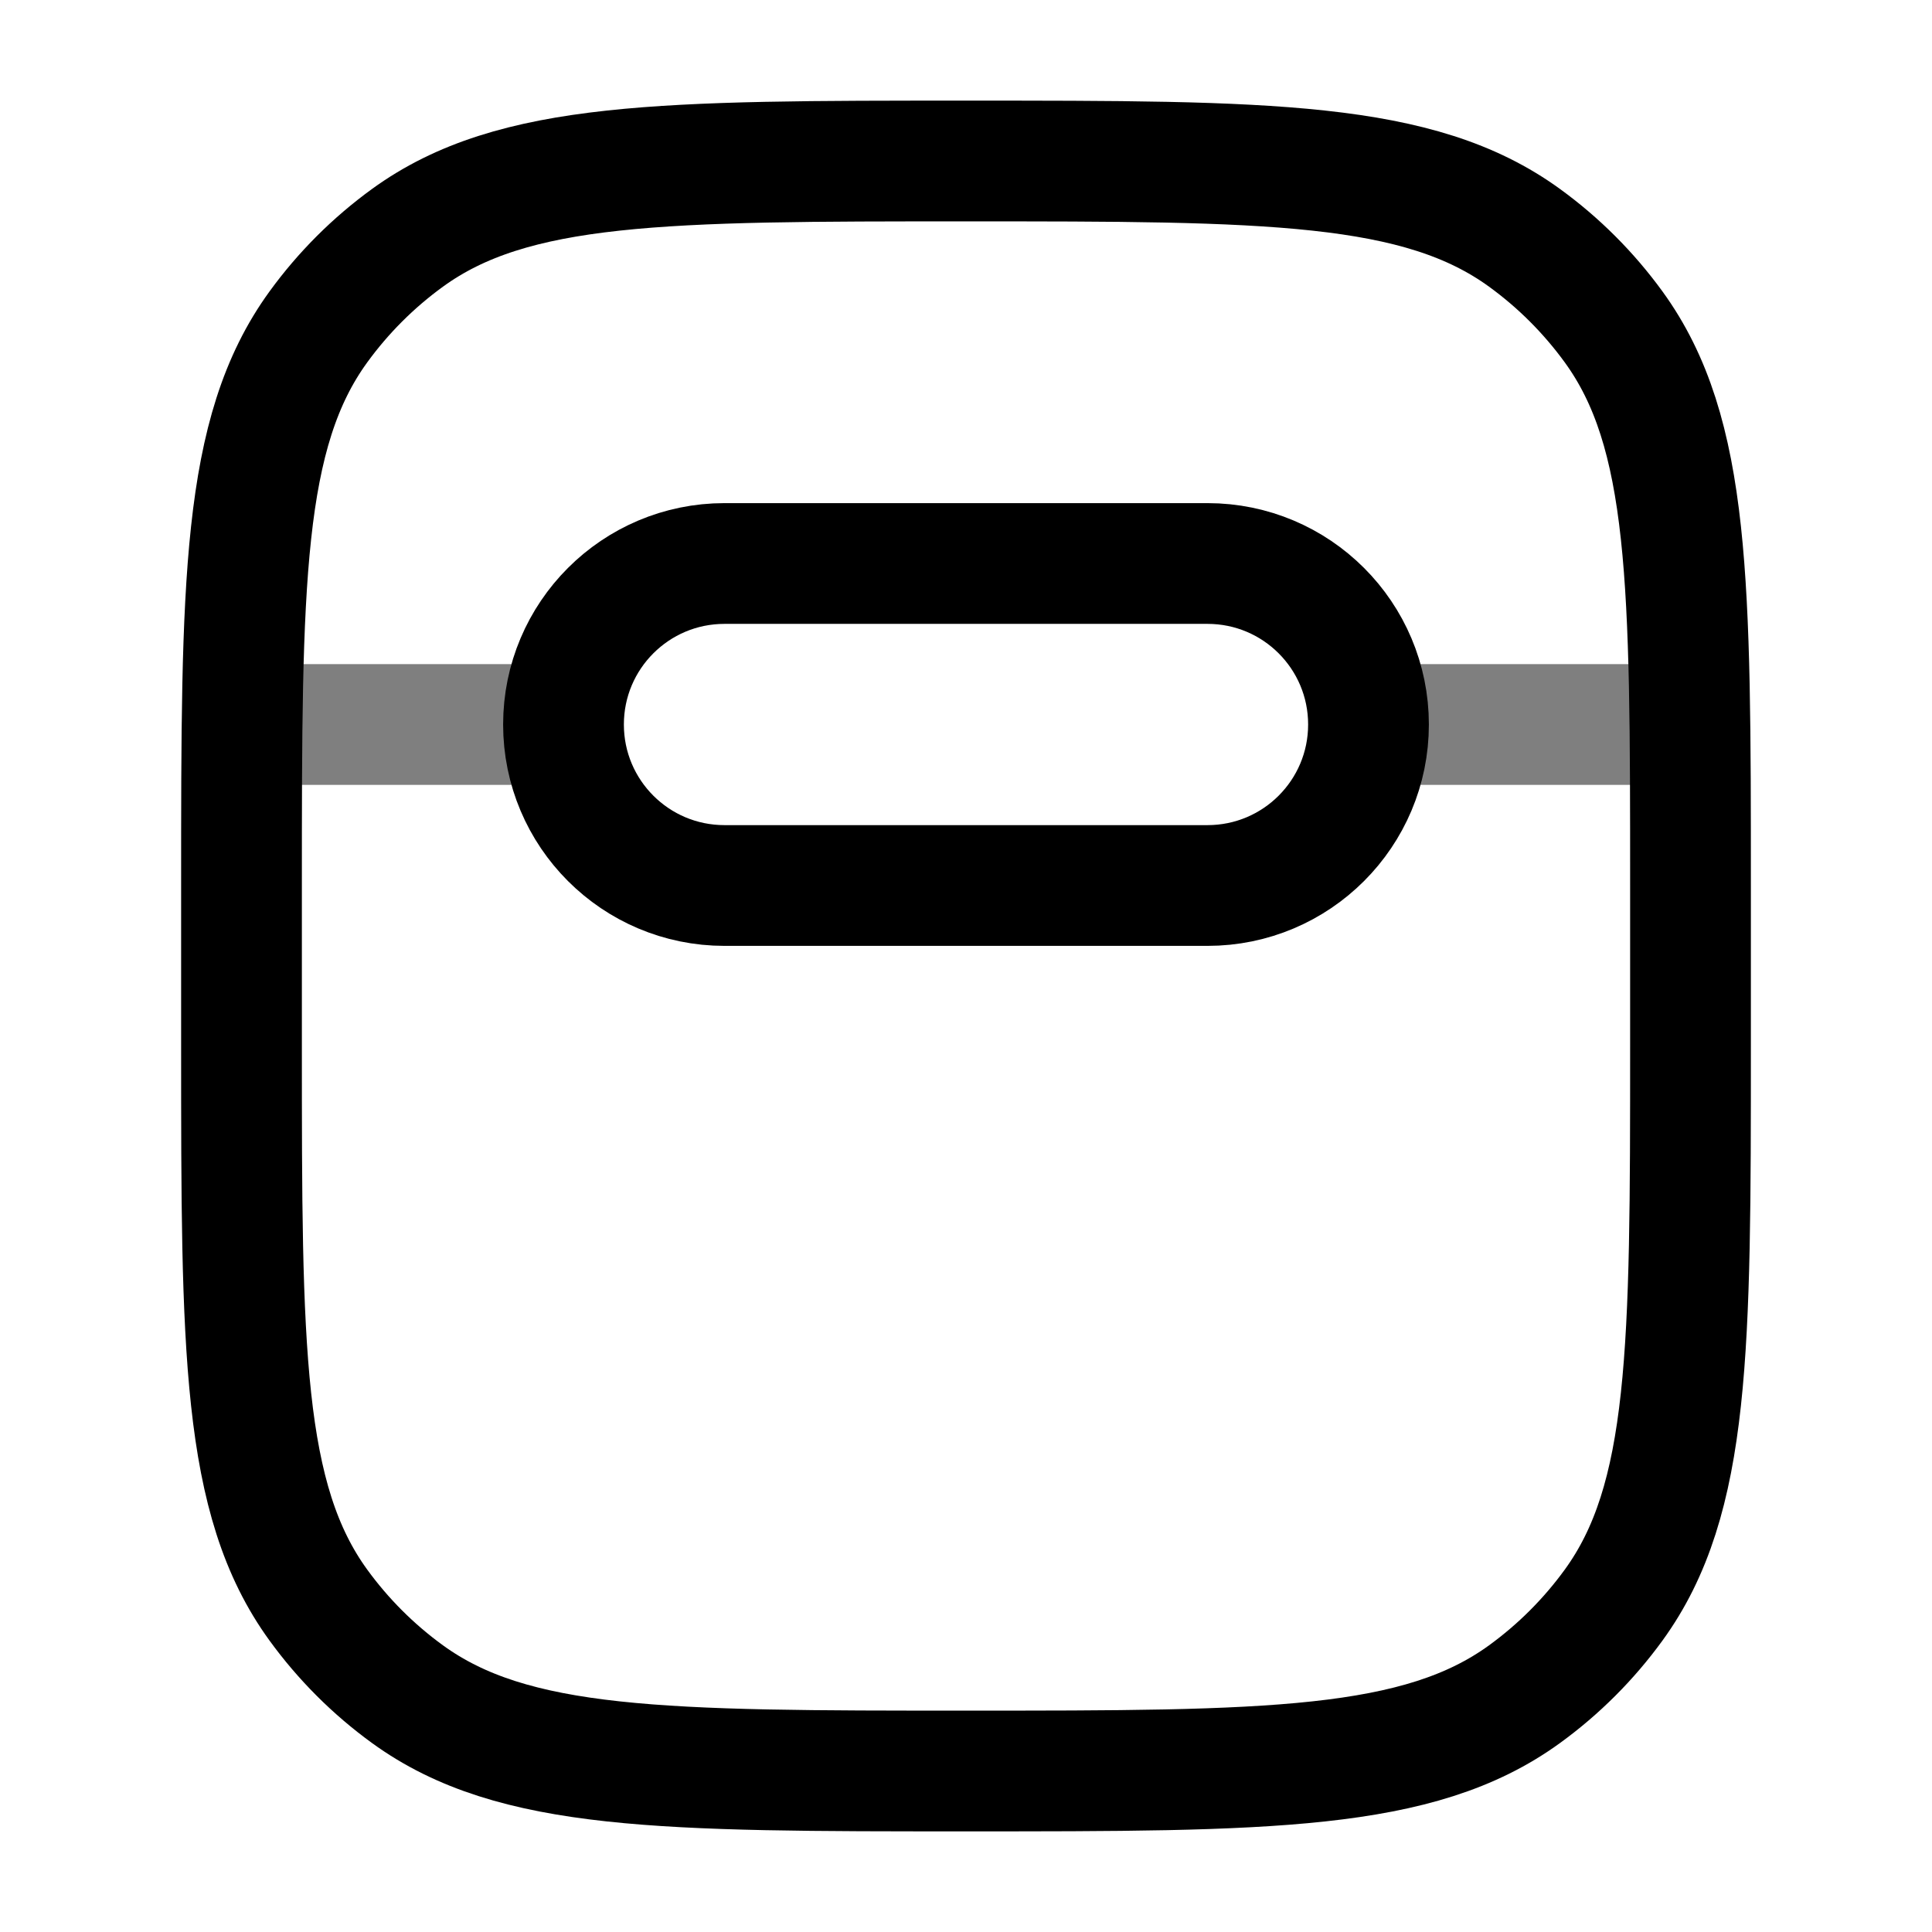<svg width="24" height="24" viewBox="0 0 24 24" fill="none" xmlns="http://www.w3.org/2000/svg">
<path d="M3 11C3 7.25 3 5.375 3.955 4.061C4.263 3.637 4.637 3.263 5.061 2.955C6.375 2 8.25 2 12 2C15.75 2 17.625 2 18.939 2.955C19.363 3.263 19.737 3.637 20.045 4.061C21 5.375 21 7.25 21 11V13C21 16.75 21 18.625 20.045 19.939C19.737 20.363 19.363 20.737 18.939 21.045C17.625 22 15.75 22 12 22C8.25 22 6.375 22 5.061 21.045C4.637 20.737 4.263 20.363 3.955 19.939C3 18.625 3 16.75 3 13V11Z" stroke="black" stroke-width="1.5"/>
<path d="M7 9C7 7.895 7.895 7 9 7H15C16.105 7 17 7.895 17 9C17 10.105 16.105 11 15 11H9C7.895 11 7 10.105 7 9Z" stroke="black" stroke-width="1.5"/>
<path opacity="0.5" d="M21 9H17.5M7 9H3" stroke="black" stroke-width="1.5"/>
</svg>